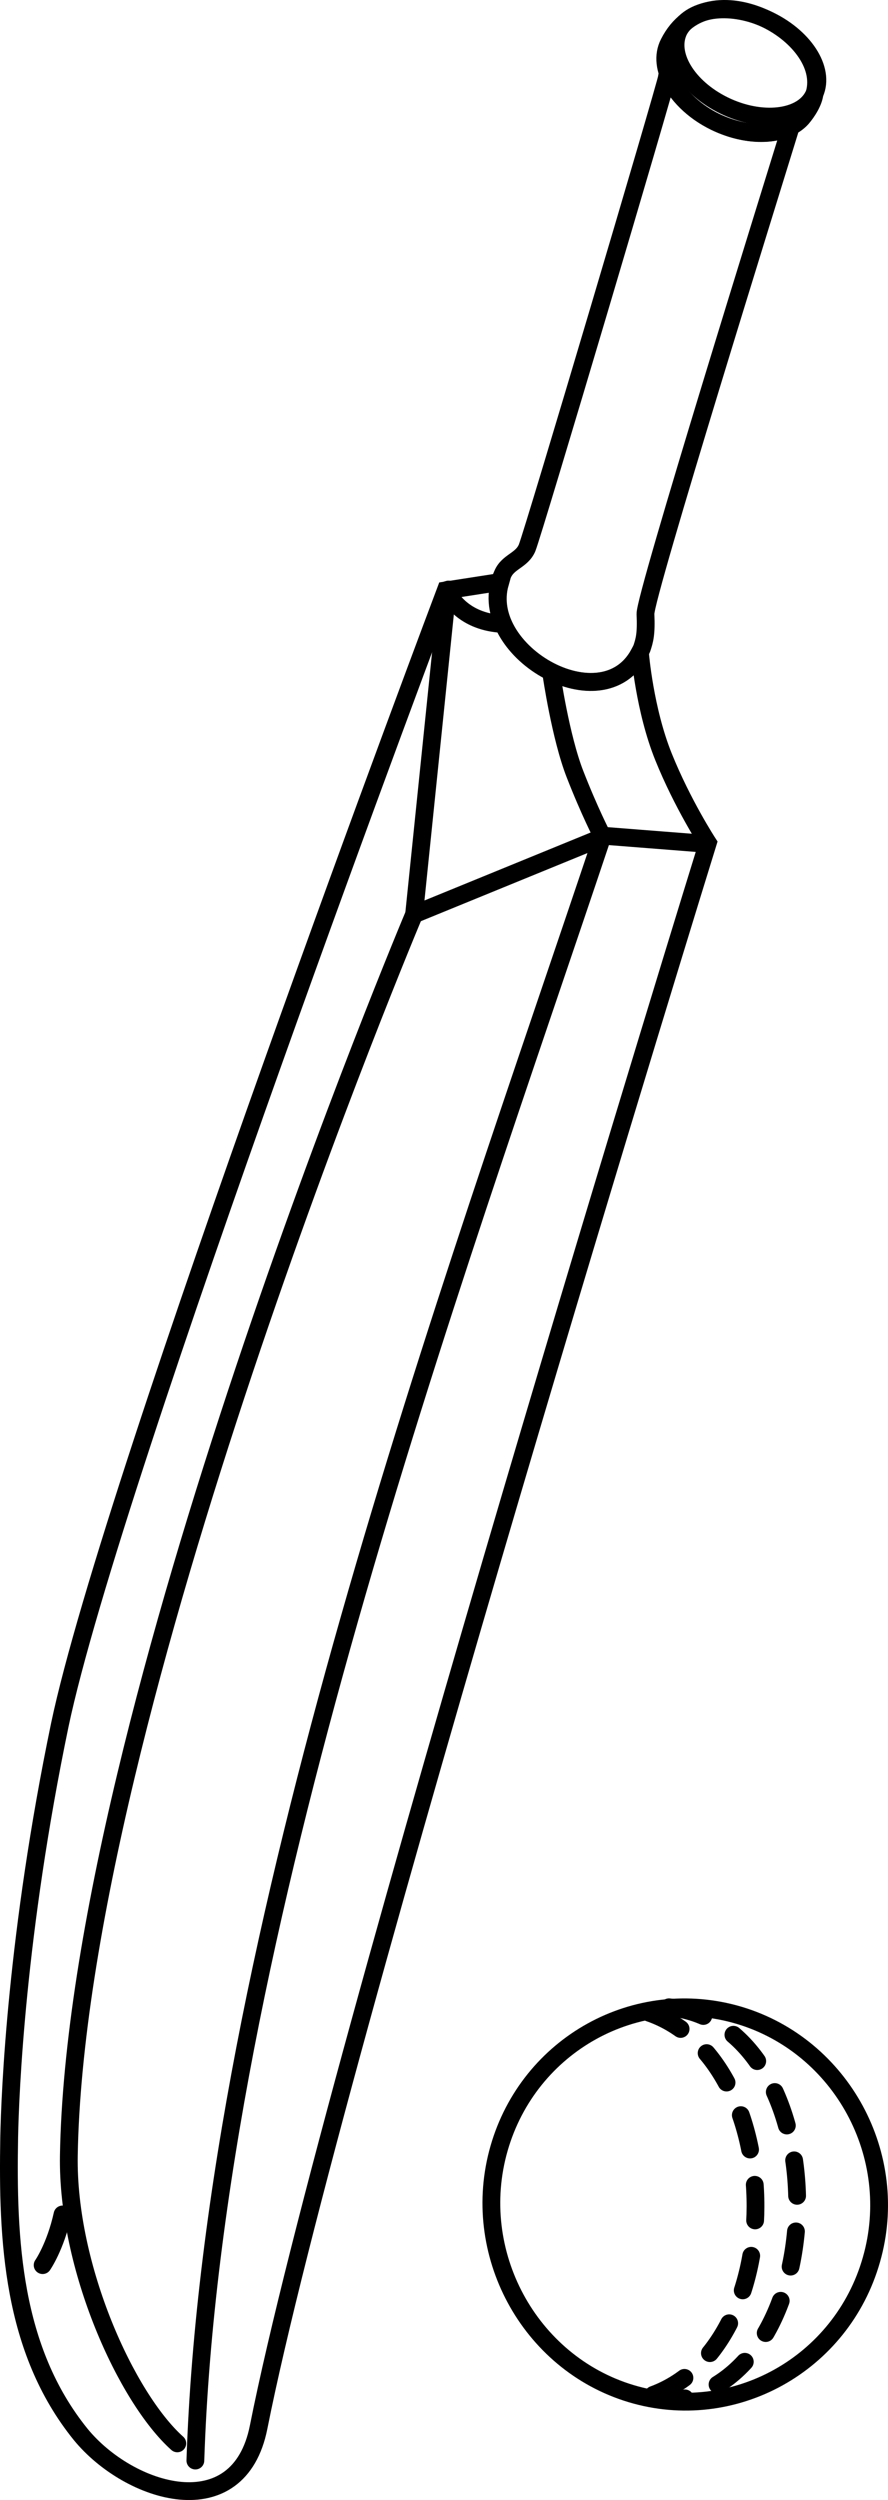 <?xml version="1.0" encoding="utf-8"?>
<!-- Generator: Adobe Illustrator 13.0.0, SVG Export Plug-In . SVG Version: 6.00 Build 14948)  -->
<!DOCTYPE svg PUBLIC "-//W3C//DTD SVG 1.1//EN" "http://www.w3.org/Graphics/SVG/1.1/DTD/svg11.dtd">
<svg version="1.1" id="Layer_1" xmlns="http://www.w3.org/2000/svg" xmlns:xlink="http://www.w3.org/1999/xlink" x="0px" y="0px"
	 width="70.741px" height="198.956px" viewBox="0 0 70.741 198.956" enable-background="new 0 0 70.741 198.956"
	 xml:space="preserve">
<g>
	
		<path id="Bat_13" fill-rule="evenodd" clip-rule="evenodd" fill="none" stroke="#000000" stroke-width="1.417" stroke-linecap="round" d="
		M58.908,160.389c8.136,2.448,12.888,11.16,10.512,19.44c-2.376,8.352-11.016,13.104-19.152,10.656
		c-8.136-2.448-12.888-11.232-10.512-19.512C42.132,162.692,50.7,157.94,58.908,160.389z"/>
	
		<path id="Bat_12" fill-rule="evenodd" clip-rule="evenodd" fill="none" stroke="#000000" stroke-width="1.417" stroke-linecap="round" stroke-dasharray="2.835,2.835" d="
		M51.708,160.172c11.304,3.888,11.376,27.072-0.216,30.6"/>
	
		<path id="Bat_11" fill-rule="evenodd" clip-rule="evenodd" fill="none" stroke="#000000" stroke-width="1.417" stroke-linecap="round" stroke-dasharray="2.835,2.835" d="
		M53.292,159.741c13.464,1.296,13.68,29.376,0.288,31.32"/>
	
		<path id="Bat_10" fill-rule="evenodd" clip-rule="evenodd" fill="none" stroke="#000000" stroke-width="1.417" stroke-linecap="round" d="
		M61.284,1.628c2.952,1.44,4.536,4.104,3.528,5.976c-0.936,1.872-4.176,2.232-7.128,0.792c-2.952-1.44-4.536-4.104-3.6-5.976
		C55.092,0.548,58.332,0.188,61.284,1.628z"/>
	
		<path id="Bat_9" fill-rule="evenodd" clip-rule="evenodd" fill="none" stroke="#000000" stroke-width="1.417" stroke-linecap="round" d="
		M64.884,7.46c1.368-4.68-8.496-10.152-11.592-4.032c-1.008,1.944,0.648,4.752,3.672,6.264c2.664,1.296,5.616,1.152,6.912-0.288
		C64.308,8.9,64.812,8.108,64.884,7.46z"/>
	
		<path id="Bat_8" fill-rule="evenodd" clip-rule="evenodd" fill="none" stroke="#000000" stroke-width="1.417" stroke-linecap="round" d="
		M43.932,53.685c0,0,0.72,4.968,1.872,7.92s2.16,4.896,2.16,4.896l8.28,0.648"/>
	
		<path id="Bat_7" fill-rule="evenodd" clip-rule="evenodd" fill="none" stroke="#000000" stroke-width="1.417" stroke-linecap="round" d="
		M47.964,66.645c-11.88,35.496-31.032,87.408-32.4,129.168"/>
	
		<polyline id="Bat_6" fill-rule="evenodd" clip-rule="evenodd" fill="none" stroke="#000000" stroke-width="1.417" stroke-linecap="round" points="
		35.58,47.564 32.988,72.765 47.964,66.645 	"/>
	
		<path id="Bat_5" fill-rule="evenodd" clip-rule="evenodd" fill="none" stroke="#000000" stroke-width="1.417" stroke-linecap="round" d="
		M35.724,46.917c-0.216,0.072-0.144,0-0.072,0.216c0.288,0.576,1.44,2.376,4.392,2.52"/>
	
		<path id="Bat_4" fill-rule="evenodd" clip-rule="evenodd" fill="none" stroke="#000000" stroke-width="1.417" stroke-linecap="round" d="
		M32.988,72.765c0,0-26.928,63.792-27.504,98.784c-0.144,8.928,4.608,19.296,8.64,22.896"/>
	
		<path id="Bat_3" fill-rule="evenodd" clip-rule="evenodd" fill="none" stroke="#000000" stroke-width="1.417" stroke-linecap="round" d="
		M3.396,180.261c0,0,1.008-1.44,1.584-4.032"/>
	
		<path id="Bat_2" fill-rule="evenodd" clip-rule="evenodd" fill="none" stroke="#000000" stroke-width="1.417" stroke-linecap="round" d="
		M39.684,46.34l0.144,0.072c-1.584,5.544,8.136,11.088,11.088,5.616h0.072c0,0,0.36,4.464,1.872,8.208
		c1.512,3.744,3.528,6.84,3.528,6.84s-29.88,96.408-35.784,126.072c-1.584,7.992-10.296,5.328-14.184,0.576
		c-5.472-6.768-5.832-15.48-5.688-23.616c0.072-3.6,0.576-16.2,4.032-32.832c4.176-19.872,30.744-90.288,30.744-90.288L39.684,46.34
		z"/>
	
		<path id="Bat_1" fill-rule="evenodd" clip-rule="evenodd" fill="none" stroke="#000000" stroke-width="1.417" stroke-linecap="round" d="
		M53.148,6.093l0.144,0.072c0.576,1.296,1.872,2.664,3.672,3.528c2.088,1.008,4.248,1.152,5.76,0.504l0.216,0.072
		c-1.44,4.68-11.592,37.224-11.52,38.592c0.072,1.584-0.072,2.088-0.288,2.736c-2.808,6.408-13.752,0-11.088-5.904
		c0.432-1.008,1.512-1.08,1.944-2.088C42.492,42.38,53.004,6.957,53.148,6.093z"/>
</g>
</svg>
